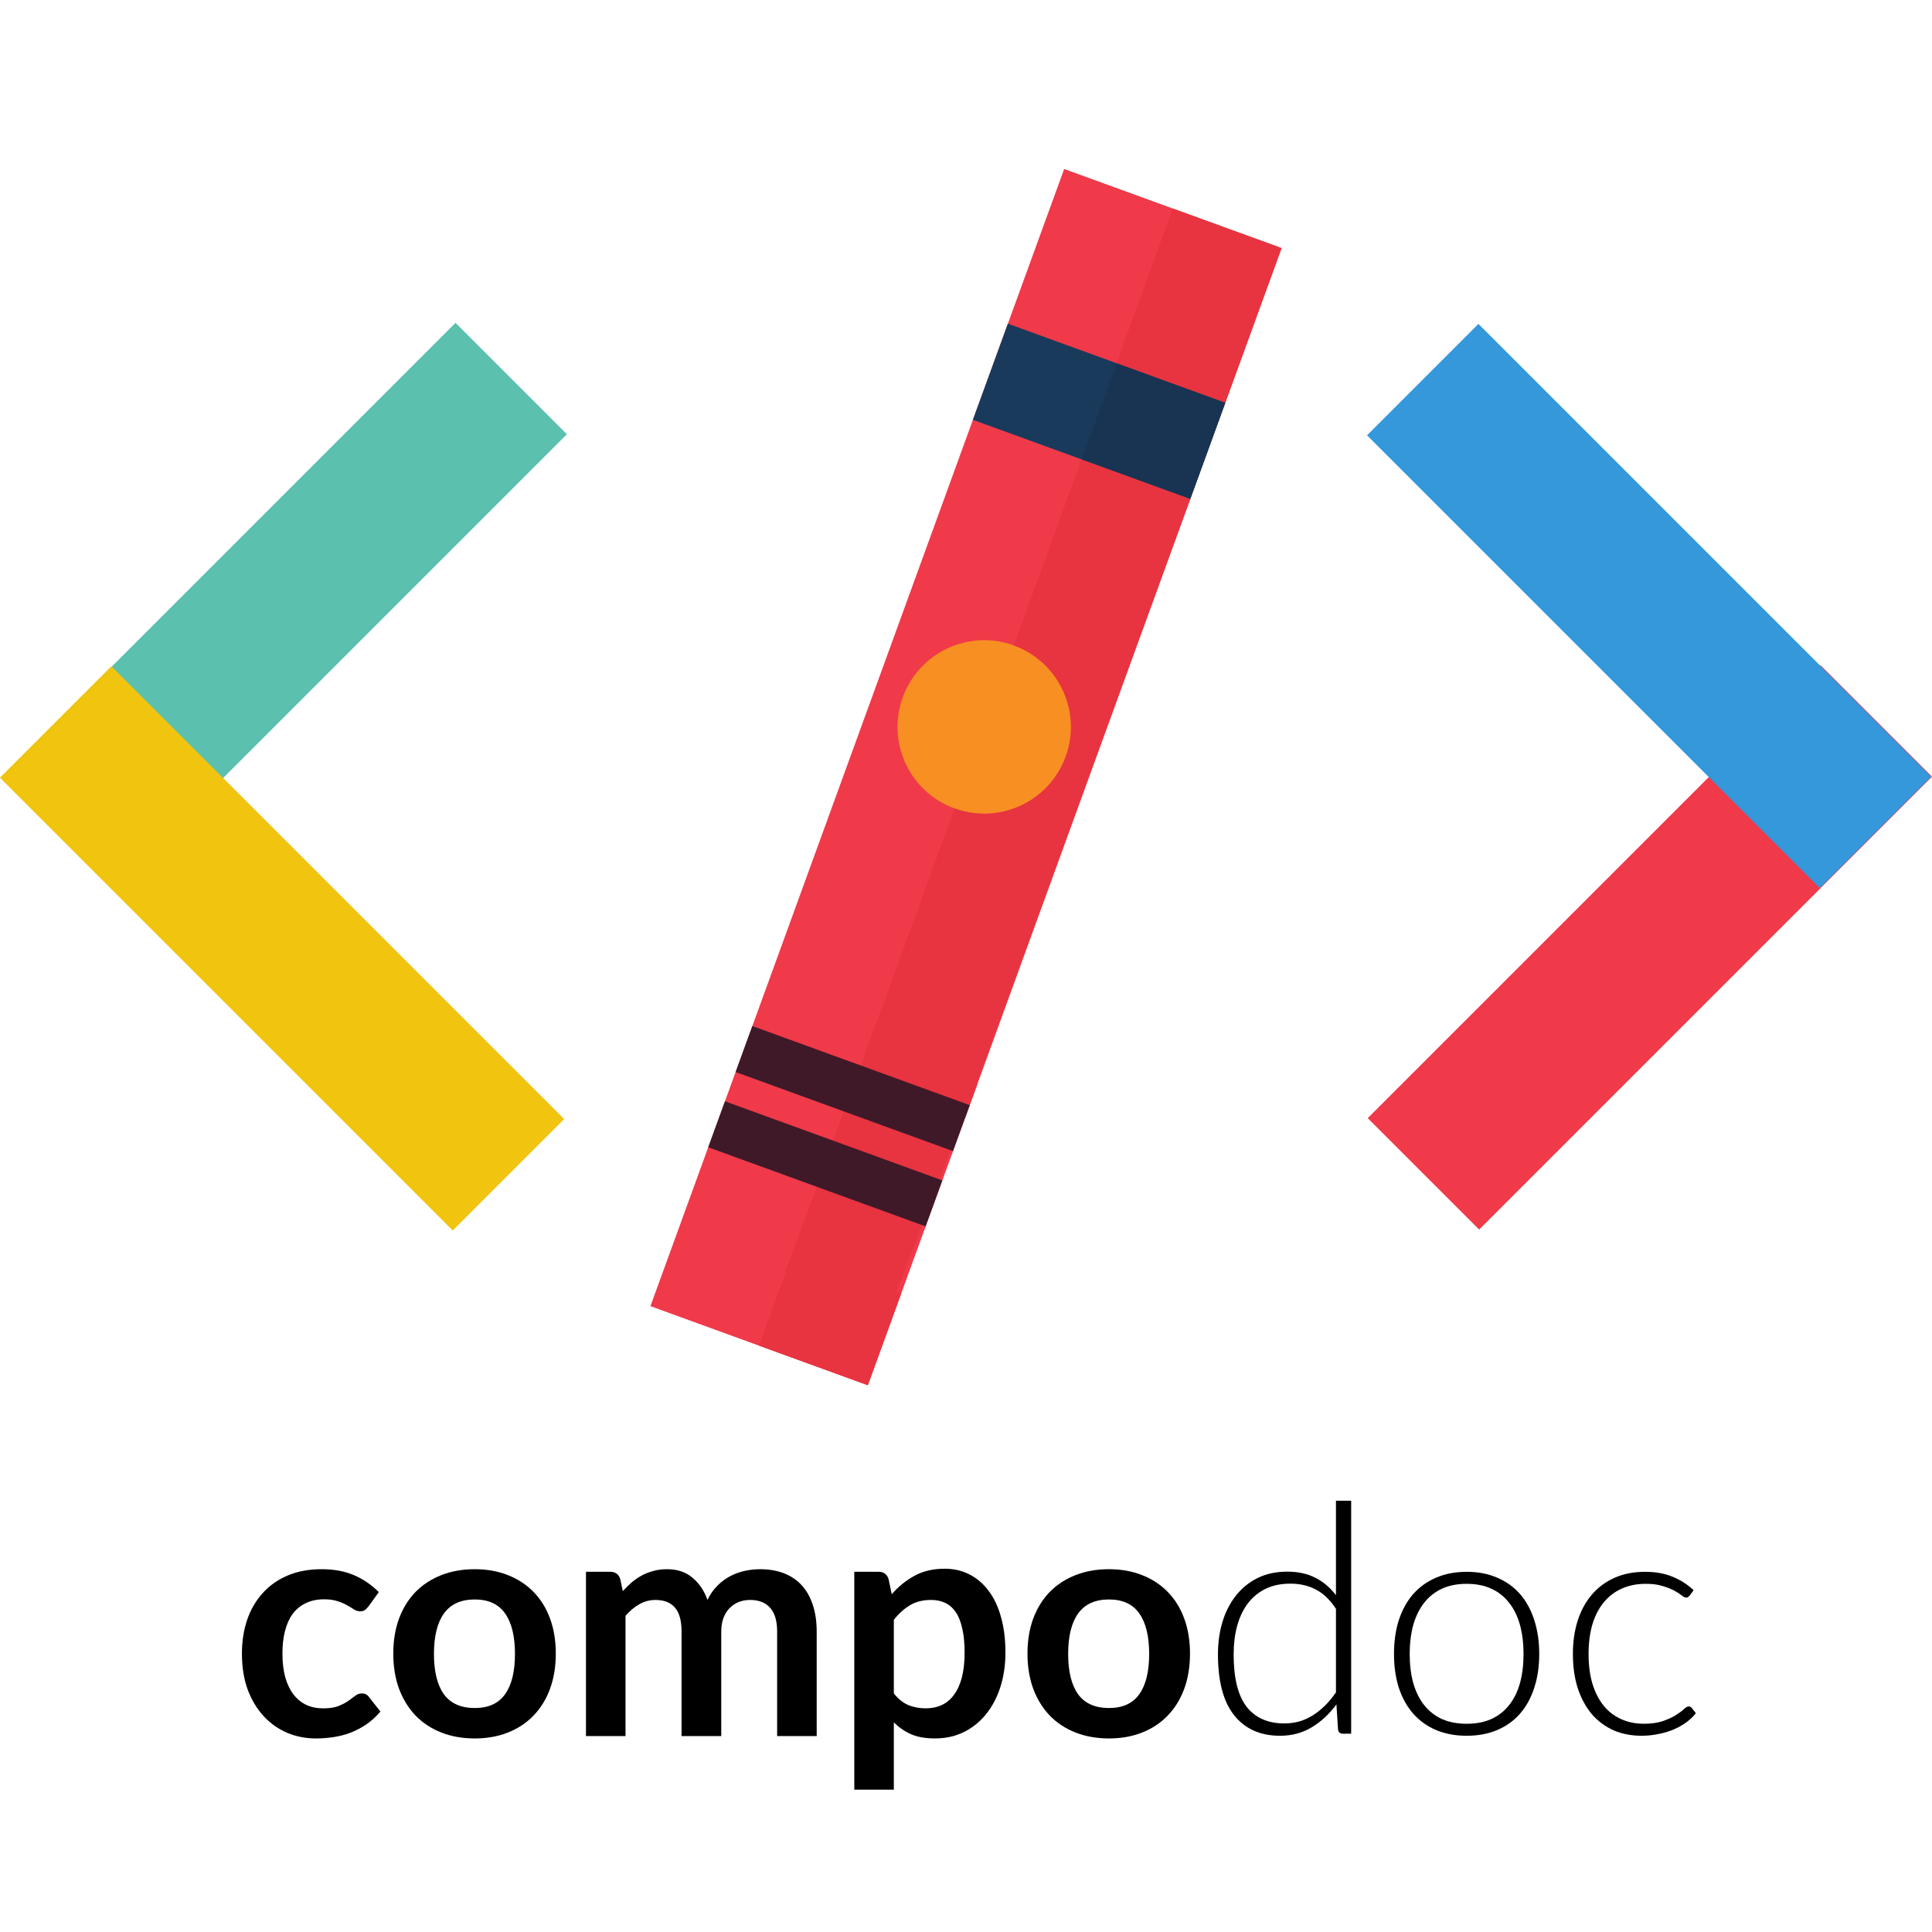 <?xml version="1.0" encoding="UTF-8" standalone="no"?>
<!-- Created with Inkscape (http://www.inkscape.org/) -->

<svg
  xmlns:dc="http://purl.org/dc/elements/1.1/"
  xmlns:cc="http://creativecommons.org/ns#"
  xmlns:rdf="http://www.w3.org/1999/02/22-rdf-syntax-ns#"
  xmlns="http://www.w3.org/2000/svg"
  xmlns:sodipodi="http://sodipodi.sourceforge.net/DTD/sodipodi-0.dtd"
  xmlns:inkscape="http://www.inkscape.org/namespaces/inkscape"
  width="542.99"
  height="542.99"
  id="svg2"
  version="1.1"
  inkscape:version="0.48.4 r9939"
  sodipodi:docname="compodoc.svg"
  inkscape:export-filename="/home/SII/vogloblinsky/Bureau/compodoc.png"
  inkscape:export-xdpi="72"
  inkscape:export-ydpi="72">
  <defs
    id="defs4"/>
  <sodipodi:namedview
    id="base"
    pagecolor="#ffffff"
    bordercolor="#666666"
    borderopacity="1.0"
    inkscape:pageopacity="0.0"
    inkscape:pageshadow="2"
    inkscape:zoom="0.98994949"
    inkscape:cx="394.86152"
    inkscape:cy="152.29997"
    inkscape:document-units="px"
    inkscape:current-layer="layer1"
    showgrid="false"
    inkscape:window-width="1887"
    inkscape:window-height="1056"
    inkscape:window-x="1953"
    inkscape:window-y="24"
    inkscape:window-maximized="1"
    fit-margin-top="0"
    fit-margin-left="0"
    fit-margin-right="0"
    fit-margin-bottom="0"/>
  <g
    inkscape:label="Calque 1"
    inkscape:groupmode="layer"
    id="layer1"
    transform="translate(-109.304,14.577)">
    <g
      id="g3075"
      transform="matrix(-0.342,0.94,-0.94,-0.342,789.341,36.353)">
      <path
        id="path254"
        style="fill:#f03949;fill-opacity:1;fill-rule:nonzero;stroke:none"
        d="m 126.985,359.068 340,0 0,-65 -340,0 0,65 z"
        inkscape:connector-curvature="0"/>
      <path
        id="path256"
        style="fill:#f78f22;fill-opacity:1;fill-rule:nonzero;stroke:none"
        d="m 306.36,326.568 c 0,-13.461 -10.912,-24.374 -24.374,-24.374 -13.461,0 -24.374,10.912 -24.374,24.374 0,13.461 10.912,24.374 24.374,24.374 13.461,0 24.374,-10.912 24.374,-24.374"
        inkscape:connector-curvature="0"/>
      <path
        id="path266"
        style="fill:#1a3a5c;fill-opacity:1;fill-rule:nonzero;stroke:none"
        d="m 173.235,359.068 28.75,0 0,-65 -28.75,0 0,65 z"
        inkscape:connector-curvature="0"/>
      <path
        sodipodi:nodetypes="ccccccccccccccccccsccccc"
        id="path268"
        style="fill:#e73440;fill-opacity:1;fill-rule:nonzero;stroke:none"
        d="m 466.985,326.568 -27.5,0 0,-32.5 27.5,0 0,32.5 m -41.25,0 -38.789,0.253 -1.263,-32.247 62.023,1.01 -2.778,31.237 m -57.943,-0.253 -10,0 0,-32.5 10,0 0,32.5 m -23.75,0 -56.875,0 0,0 c 0,-13.461 -10.912,-24.374 -24.374,-24.374 -13.461,0 -24.374,10.912 -24.374,24.374 l -55.627,0 0,-32.5 176.402,0.253 1.01,32.5"
        inkscape:connector-curvature="0"/>
      <path
        id="path258"
        style="fill:#3f1928;fill-opacity:1;fill-rule:nonzero;stroke:none"
        d="m 383.235,359.068 13.75,0 0,-65 -13.75,0 0,65 z"
        inkscape:connector-curvature="0"/>
      <path
        id="path260"
        style="fill:#3f1928;fill-opacity:1;fill-rule:nonzero;stroke:none"
        d="m 405.735,359.068 13.75,0 0,-65 -13.75,0 0,65 z"
        inkscape:connector-curvature="0"/>
      <path
        id="path278"
        style="fill:#e73440;fill-opacity:1;fill-rule:nonzero;stroke:none"
        d="m 173.235,326.568 -7.5,0 0,-32.5 7.5,0 0,32.5 m -21.25,0 -25,0 0,-32.5 25,0 0,32.5"
        inkscape:connector-curvature="0"/>
      <path
        id="path280"
        style="fill:#e73440;fill-opacity:1;fill-rule:nonzero;stroke:none"
        d="m 151.985,326.568 13.75,0 0,-32.5 -13.75,0 0,32.5 z"
        inkscape:connector-curvature="0"/>
      <path
        id="path282"
        style="fill:#183452;fill-opacity:1;fill-rule:nonzero;stroke:none"
        d="m 173.235,326.568 28.75,0 0,-32.5 -28.75,0 0,32.5 z"
        inkscape:connector-curvature="0"/>
    </g>
    <g
      id="g3914"
      transform="translate(16.162,0.605)">
      <rect
        transform="matrix(0.707,-0.707,0.707,0.707,0,0)"
        style="fill:#5cc0ae;fill-opacity:1"
        y="209.842"
        x="-77.023"
        height="44.286"
        width="180"
        id="rect3090"/>
      <rect
        transform="matrix(0.707,0.707,-0.707,0.707,0,0)"
        style="fill:#f1c40f;fill-opacity:1"
        y="33.689"
        x="209.697"
        height="44.286"
        width="180"
        id="rect3090-7-2"/>
    </g>
    <g
      id="g3919"
      transform="translate(-2.02,-106.782)">
      <path
        inkscape:connector-curvature="0"
        id="rect3090-7-2-4"
        d="m 623.006,279.172 -127.281,127.281 31.312,31.312 127.281,-127.281 -31.312,-31.312 z"
        style="fill:#f03949;fill-opacity:1"/>
      <rect
        transform="matrix(0.707,0.707,-0.707,0.707,0,0)"
        style="fill:#3498db;fill-opacity:1"
        y="-242.995"
        x="502.176"
        height="44.286"
        width="180"
        id="rect3090-7"/>
    </g>
    <flowRoot
       xml:space="preserve"
       id="flowRoot3935"
       style="font-size:40px;font-style:normal;font-weight:normal;line-height:125%;letter-spacing:0px;word-spacing:0px;fill:#000000;fill-opacity:1;stroke:none;font-family:Sans"
       transform="translate(109.304,32.872)"><flowRegion
         id="flowRegion3937"><rect
           id="rect3939"
           width="355.574"
           height="240.416"
           x="331.33"
           y="610.32" /></flowRegion><flowPara
         id="flowPara3941" /></flowRoot>
    <g
      style="font-size:40px;font-style:normal;font-weight:normal;line-height:125%;letter-spacing:0px;word-spacing:0px;fill:#000000;fill-opacity:1;stroke:none;font-family:Sans"
      id="text3943-1-6-0">
      <path
        d="m 212.847,436.933 c -0.33,0.42 -0.66,0.75 -0.99,0.99 -0.3,0.24 -0.75,0.36 -1.35,0.36 -0.57,4e-5 -1.125,-0.165 -1.665,-0.495 -0.54,-0.36 -1.185,-0.75 -1.935,-1.17 -0.75,-0.45 -1.65,-0.84 -2.7,-1.17 -1.02,-0.36 -2.295,-0.54 -3.825,-0.54 -1.95,4e-5 -3.66,0.36 -5.13,1.08 -1.47,0.69 -2.7,1.695 -3.69,3.015 -0.96,1.32 -1.68,2.925 -2.16,4.815 -0.48,1.86 -0.72,3.975 -0.72,6.345 -10e-6,2.46 0.255,4.65 0.765,6.57 0.54,1.92 1.305,3.54 2.295,4.86 0.99,1.29 2.19,2.28 3.6,2.97 1.41,0.66 3,0.99 4.77,0.99 1.77,1e-5 3.195,-0.21 4.275,-0.63 1.11,-0.45 2.04,-0.93 2.79,-1.44 0.75,-0.54 1.395,-1.02 1.935,-1.44 0.57,-0.45 1.2,-0.675 1.89,-0.675 0.9,2e-5 1.575,0.345 2.025,1.035 l 3.195,4.05 c -1.23,1.44 -2.565,2.655 -4.005,3.645 -1.44,0.96 -2.94,1.74 -4.5,2.34 -1.53,0.57 -3.12,0.975 -4.77,1.215 -1.62,0.24 -3.24,0.36 -4.86,0.36 -2.85,0 -5.535,-0.525 -8.055,-1.575 -2.52,-1.08 -4.725,-2.64 -6.615,-4.68 -1.89,-2.04 -3.39,-4.53 -4.5,-7.47 -1.08,-2.97 -1.62,-6.345 -1.62,-10.125 0,-3.39 0.48,-6.525 1.44,-9.405 0.99,-2.91 2.43,-5.415 4.32,-7.515 1.89,-2.13 4.23,-3.795 7.02,-4.995 2.79,-1.2 6,-1.8 9.63,-1.8 3.45,5e-5 6.465,0.555 9.045,1.665 2.61,1.11 4.95,2.7 7.02,4.77 l -2.925,4.05"
        style="font-size:90px;font-variant:normal;font-weight:bold;font-stretch:normal;font-family:Lato;-inkscape-font-specification:Lato Bold"
        id="path3007"/>
      <path
        d="m 242.741,426.448 c 3.42,5e-5 6.525,0.555 9.315,1.665 2.82,1.11 5.22,2.685 7.2,4.725 2.01,2.04 3.555,4.53 4.635,7.47 1.08,2.94 1.62,6.225 1.62,9.855 -5e-5,3.66 -0.54,6.96 -1.62,9.9 -1.08,2.94 -2.625,5.445 -4.635,7.515 -1.98,2.07 -4.38,3.66 -7.2,4.77 -2.79,1.11 -5.895,1.665 -9.315,1.665 -3.45,0 -6.585,-0.555 -9.405,-1.665 -2.82,-1.11 -5.235,-2.7 -7.245,-4.77 -1.98,-2.07 -3.525,-4.575 -4.635,-7.515 -1.08,-2.94 -1.62,-6.24 -1.62,-9.9 -1e-5,-3.63 0.54,-6.915 1.62,-9.855 1.11,-2.94 2.655,-5.43 4.635,-7.47 2.01,-2.04 4.425,-3.615 7.245,-4.725 2.82,-1.11 5.955,-1.665 9.405,-1.665 m 0,39.015 c 3.84,10e-6 6.675,-1.29 8.505,-3.87 1.86,-2.58 2.79,-6.36 2.79,-11.34 -4e-5,-4.98 -0.93,-8.775 -2.79,-11.385 -1.83,-2.61 -4.665,-3.915 -8.505,-3.915 -3.9,4e-5 -6.795,1.32 -8.685,3.96 -1.86,2.61 -2.79,6.39 -2.79,11.34 -2e-5,4.95 0.93,8.73 2.79,11.34 1.89,2.58 4.785,3.87 8.685,3.87"
        style="font-size:90px;font-variant:normal;font-weight:bold;font-stretch:normal;font-family:Lato;-inkscape-font-specification:Lato Bold"
        id="path3009"/>
      <path
        d="m 273.991,473.338 0,-46.17 6.795,0 c 1.44,5e-5 2.385,0.675 2.835,2.025 l 0.72,3.42 c 0.81,-0.9 1.65,-1.725 2.52,-2.475 0.9,-0.75 1.845,-1.395 2.835,-1.935 1.02,-0.54 2.1,-0.96 3.24,-1.26 1.17,-0.33 2.445,-0.495 3.825,-0.495 2.91,5e-5 5.295,0.795 7.155,2.385 1.89,1.56 3.3,3.645 4.23,6.255 0.72,-1.53 1.62,-2.835 2.7,-3.915 1.08,-1.11 2.265,-2.01 3.555,-2.7 1.29,-0.69 2.655,-1.2 4.095,-1.53 1.47,-0.33 2.94,-0.495 4.41,-0.495 2.55,5e-5 4.815,0.39 6.795,1.17 1.98,0.78 3.645,1.92 4.995,3.42 1.35,1.5 2.37,3.33 3.06,5.49 0.72,2.16 1.08,4.635 1.08,7.425 l 0,29.385 -11.115,0 0,-29.385 c -6e-5,-2.94 -0.645,-5.145 -1.935,-6.615 -1.29,-1.5 -3.18,-2.25 -5.67,-2.25 -1.14,4e-5 -2.205,0.195 -3.195,0.585 -0.96,0.39 -1.815,0.96 -2.565,1.71 -0.72,0.72 -1.29,1.635 -1.71,2.745 -0.42,1.11 -0.63,2.385 -0.63,3.825 l 0,29.385 -11.16,0 0,-29.385 c -3e-5,-3.09 -0.63,-5.34 -1.89,-6.75 -1.23,-1.41 -3.045,-2.115 -5.445,-2.115 -1.62,4e-5 -3.135,0.405 -4.545,1.215 -1.38,0.78 -2.67,1.86 -3.87,3.24 l 0,33.795 -11.115,0"
        style="font-size:90px;font-variant:normal;font-weight:bold;font-stretch:normal;font-family:Lato;-inkscape-font-specification:Lato Bold"
        id="path3011"/>
      <path
        d="m 349.401,488.413 0,-61.245 6.795,0 c 1.44,5e-5 2.385,0.675 2.835,2.025 l 0.9,4.275 c 1.86,-2.13 3.99,-3.855 6.39,-5.175 2.43,-1.32 5.265,-1.98 8.505,-1.98 2.52,5e-5 4.815,0.525 6.885,1.575 2.1,1.05 3.9,2.58 5.4,4.59 1.53,1.98 2.7,4.44 3.51,7.38 0.84,2.91 1.26,6.255 1.26,10.035 -5e-5,3.45 -0.465,6.645 -1.395,9.585 -0.93,2.94 -2.265,5.49 -4.005,7.65 -1.71,2.16 -3.795,3.855 -6.255,5.085 -2.43,1.2 -5.16,1.8 -8.19,1.8 -2.61,0 -4.83,-0.39 -6.66,-1.17 -1.8,-0.81 -3.42,-1.92 -4.86,-3.33 l 0,18.9 -11.115,0 m 21.6,-53.325 c -2.31,4e-5 -4.29,0.495 -5.94,1.485 -1.62,0.96 -3.135,2.325 -4.545,4.095 l 0,20.7 c 1.26,1.56 2.625,2.655 4.095,3.285 1.5,0.6 3.12,0.9 4.86,0.9 1.68,1e-5 3.195,-0.315 4.545,-0.945 1.35,-0.63 2.49,-1.59 3.42,-2.88 0.96,-1.29 1.695,-2.91 2.205,-4.86 0.51,-1.98 0.765,-4.305 0.765,-6.975 -4e-5,-2.7 -0.225,-4.98 -0.675,-6.84 -0.42,-1.89 -1.035,-3.42 -1.845,-4.59 -0.81,-1.17 -1.8,-2.025 -2.97,-2.565 -1.14,-0.54 -2.445,-0.81 -3.915,-0.81"
        style="font-size:90px;font-variant:normal;font-weight:bold;font-stretch:normal;font-family:Lato;-inkscape-font-specification:Lato Bold"
        id="path3013"/>
      <path
        d="m 420.984,426.448 c 3.42,5e-5 6.525,0.555 9.315,1.665 2.82,1.11 5.22,2.685 7.2,4.725 2.01,2.04 3.555,4.53 4.635,7.47 1.08,2.94 1.62,6.225 1.62,9.855 -4e-5,3.66 -0.54,6.96 -1.62,9.9 -1.08,2.94 -2.625,5.445 -4.635,7.515 -1.98,2.07 -4.38,3.66 -7.2,4.77 -2.79,1.11 -5.895,1.665 -9.315,1.665 -3.45,0 -6.585,-0.555 -9.405,-1.665 -2.82,-1.11 -5.235,-2.7 -7.245,-4.77 -1.98,-2.07 -3.525,-4.575 -4.635,-7.515 -1.08,-2.94 -1.62,-6.24 -1.62,-9.9 0,-3.63 0.54,-6.915 1.62,-9.855 1.11,-2.94 2.655,-5.43 4.635,-7.47 2.01,-2.04 4.425,-3.615 7.245,-4.725 2.82,-1.11 5.955,-1.665 9.405,-1.665 m 0,39.015 c 3.84,10e-6 6.675,-1.29 8.505,-3.87 1.86,-2.58 2.79,-6.36 2.79,-11.34 -3e-5,-4.98 -0.93,-8.775 -2.79,-11.385 -1.83,-2.61 -4.665,-3.915 -8.505,-3.915 -3.9,4e-5 -6.795,1.32 -8.685,3.96 -1.86,2.61 -2.79,6.39 -2.79,11.34 -10e-6,4.95 0.93,8.73 2.79,11.34 1.89,2.58 4.785,3.87 8.685,3.87"
        style="font-size:90px;font-variant:normal;font-weight:bold;font-stretch:normal;font-family:Lato;-inkscape-font-specification:Lato Bold"
        id="path3015"/>
    </g>
    <g
      style="font-size:40px;font-style:normal;font-weight:normal;line-height:125%;letter-spacing:0px;word-spacing:0px;fill:#000000;fill-opacity:1;stroke:none;font-family:Sans"
      id="text3947-4-8-1">
      <path
        d="m 486.711,472.676 c -0.78,0 -1.23,-0.39 -1.35,-1.17 l -0.45,-7.065 c -1.98,2.7 -4.29,4.845 -6.93,6.435 -2.64,1.59 -5.61,2.385 -8.91,2.385 -5.52,0 -9.81,-1.905 -12.87,-5.715 -3.06,-3.81 -4.59,-9.525 -4.59,-17.145 -1e-5,-3.27 0.42,-6.315 1.26,-9.135 0.87,-2.85 2.13,-5.31 3.78,-7.38 1.65,-2.1 3.675,-3.75 6.075,-4.95 2.43,-1.2 5.22,-1.8 8.37,-1.8 3.03,5e-5 5.655,0.57 7.875,1.71 2.22,1.11 4.155,2.745 5.805,4.905 l 0,-26.55 4.275,0 0,65.475 -2.34,0 m -16.425,-2.88 c 2.94,10e-6 5.61,-0.765 8.01,-2.295 2.43,-1.53 4.59,-3.675 6.48,-6.435 l 0,-23.49 c -1.71,-2.58 -3.615,-4.395 -5.715,-5.445 -2.07,-1.08 -4.44,-1.62 -7.11,-1.62 -2.64,5e-5 -4.95,0.48 -6.93,1.44 -1.98,0.96 -3.645,2.325 -4.995,4.095 -1.32,1.74 -2.325,3.84 -3.015,6.3 -0.66,2.43 -0.99,5.115 -0.99,8.055 -10e-6,6.66 1.215,11.565 3.645,14.715 2.46,3.12 6,4.68 10.62,4.68"
        style="font-size:90px;font-variant:normal;font-weight:300;font-stretch:normal;font-family:Lato;-inkscape-font-specification:Lato Light"
        id="path3018"/>
      <path
        d="m 521.521,427.181 c 3.21,5e-5 6.075,0.555 8.595,1.665 2.55,1.08 4.695,2.625 6.435,4.635 1.74,2.01 3.06,4.44 3.96,7.29 0.93,2.82 1.395,5.985 1.395,9.495 -4e-5,3.51 -0.465,6.675 -1.395,9.495 -0.9,2.82 -2.22,5.235 -3.96,7.245 -1.74,2.01 -3.885,3.555 -6.435,4.635 -2.52,1.08 -5.385,1.62 -8.595,1.62 -3.21,0 -6.09,-0.54 -8.64,-1.62 -2.52,-1.08 -4.665,-2.625 -6.435,-4.635 -1.74,-2.01 -3.075,-4.425 -4.005,-7.245 -0.9,-2.82 -1.35,-5.985 -1.35,-9.495 0,-3.51 0.45,-6.675 1.35,-9.495 0.93,-2.85 2.265,-5.28 4.005,-7.29 1.77,-2.01 3.915,-3.555 6.435,-4.635 2.55,-1.11 5.43,-1.665 8.64,-1.665 m 0,42.705 c 2.67,1e-5 4.995,-0.45 6.975,-1.35 2.01,-0.93 3.675,-2.25 4.995,-3.96 1.35,-1.71 2.355,-3.765 3.015,-6.165 0.66,-2.43 0.99,-5.145 0.99,-8.145 -4e-5,-2.97 -0.33,-5.67 -0.99,-8.1 -0.66,-2.43 -1.665,-4.5 -3.015,-6.21 -1.32,-1.74 -2.985,-3.075 -4.995,-4.005 -1.98,-0.93 -4.305,-1.395 -6.975,-1.395 -2.67,5e-5 -5.01,0.465 -7.02,1.395 -1.98,0.93 -3.645,2.265 -4.995,4.005 -1.32,1.71 -2.325,3.78 -3.015,6.21 -0.66,2.43 -0.99,5.13 -0.99,8.1 -1e-5,3 0.33,5.715 0.99,8.145 0.69,2.4 1.695,4.455 3.015,6.165 1.35,1.71 3.015,3.03 4.995,3.96 2.01,0.9 4.35,1.35 7.02,1.35"
        style="font-size:90px;font-variant:normal;font-weight:300;font-stretch:normal;font-family:Lato;-inkscape-font-specification:Lato Light"
        id="path3020"/>
      <path
        d="m 584.17,433.886 c -0.15,0.15 -0.3,0.285 -0.45,0.405 -0.12,0.09 -0.3,0.135 -0.54,0.135 -0.3,4e-5 -0.705,-0.195 -1.215,-0.585 -0.51,-0.42 -1.2,-0.87 -2.07,-1.35 -0.87,-0.48 -1.965,-0.915 -3.285,-1.305 -1.29,-0.42 -2.865,-0.63 -4.725,-0.63 -2.58,5e-5 -4.875,0.465 -6.885,1.395 -1.98,0.9 -3.66,2.205 -5.04,3.915 -1.38,1.71 -2.43,3.78 -3.15,6.21 -0.69,2.43 -1.035,5.16 -1.035,8.19 -10e-6,3.15 0.36,5.94 1.08,8.37 0.75,2.43 1.8,4.485 3.15,6.165 1.35,1.65 2.985,2.91 4.905,3.78 1.92,0.87 4.05,1.305 6.39,1.305 2.16,1e-5 3.96,-0.255 5.4,-0.765 1.47,-0.51 2.67,-1.065 3.6,-1.665 0.96,-0.6 1.71,-1.155 2.25,-1.665 0.54,-0.51 0.99,-0.765 1.35,-0.765 0.36,1e-5 0.66,0.15 0.9,0.45 l 1.125,1.44 c -0.69,0.9 -1.56,1.74 -2.61,2.52 -1.05,0.78 -2.235,1.455 -3.555,2.025 -1.32,0.57 -2.76,1.005 -4.32,1.305 -1.53,0.33 -3.135,0.495 -4.815,0.495 -2.85,0 -5.46,-0.51 -7.83,-1.53 -2.34,-1.05 -4.365,-2.55 -6.075,-4.5 -1.68,-1.98 -3,-4.395 -3.96,-7.245 -0.93,-2.85 -1.395,-6.09 -1.395,-9.72 -10e-6,-3.42 0.45,-6.54 1.35,-9.36 0.9,-2.82 2.22,-5.25 3.96,-7.29 1.74,-2.04 3.855,-3.615 6.345,-4.725 2.52,-1.14 5.4,-1.71 8.64,-1.71 2.91,5e-5 5.49,0.465 7.74,1.395 2.25,0.93 4.215,2.19 5.895,3.78 l -1.125,1.53"
        style="font-size:90px;font-variant:normal;font-weight:300;font-stretch:normal;font-family:Lato;-inkscape-font-specification:Lato Light"
        id="path3022"/>
    </g>
  </g>
</svg>
